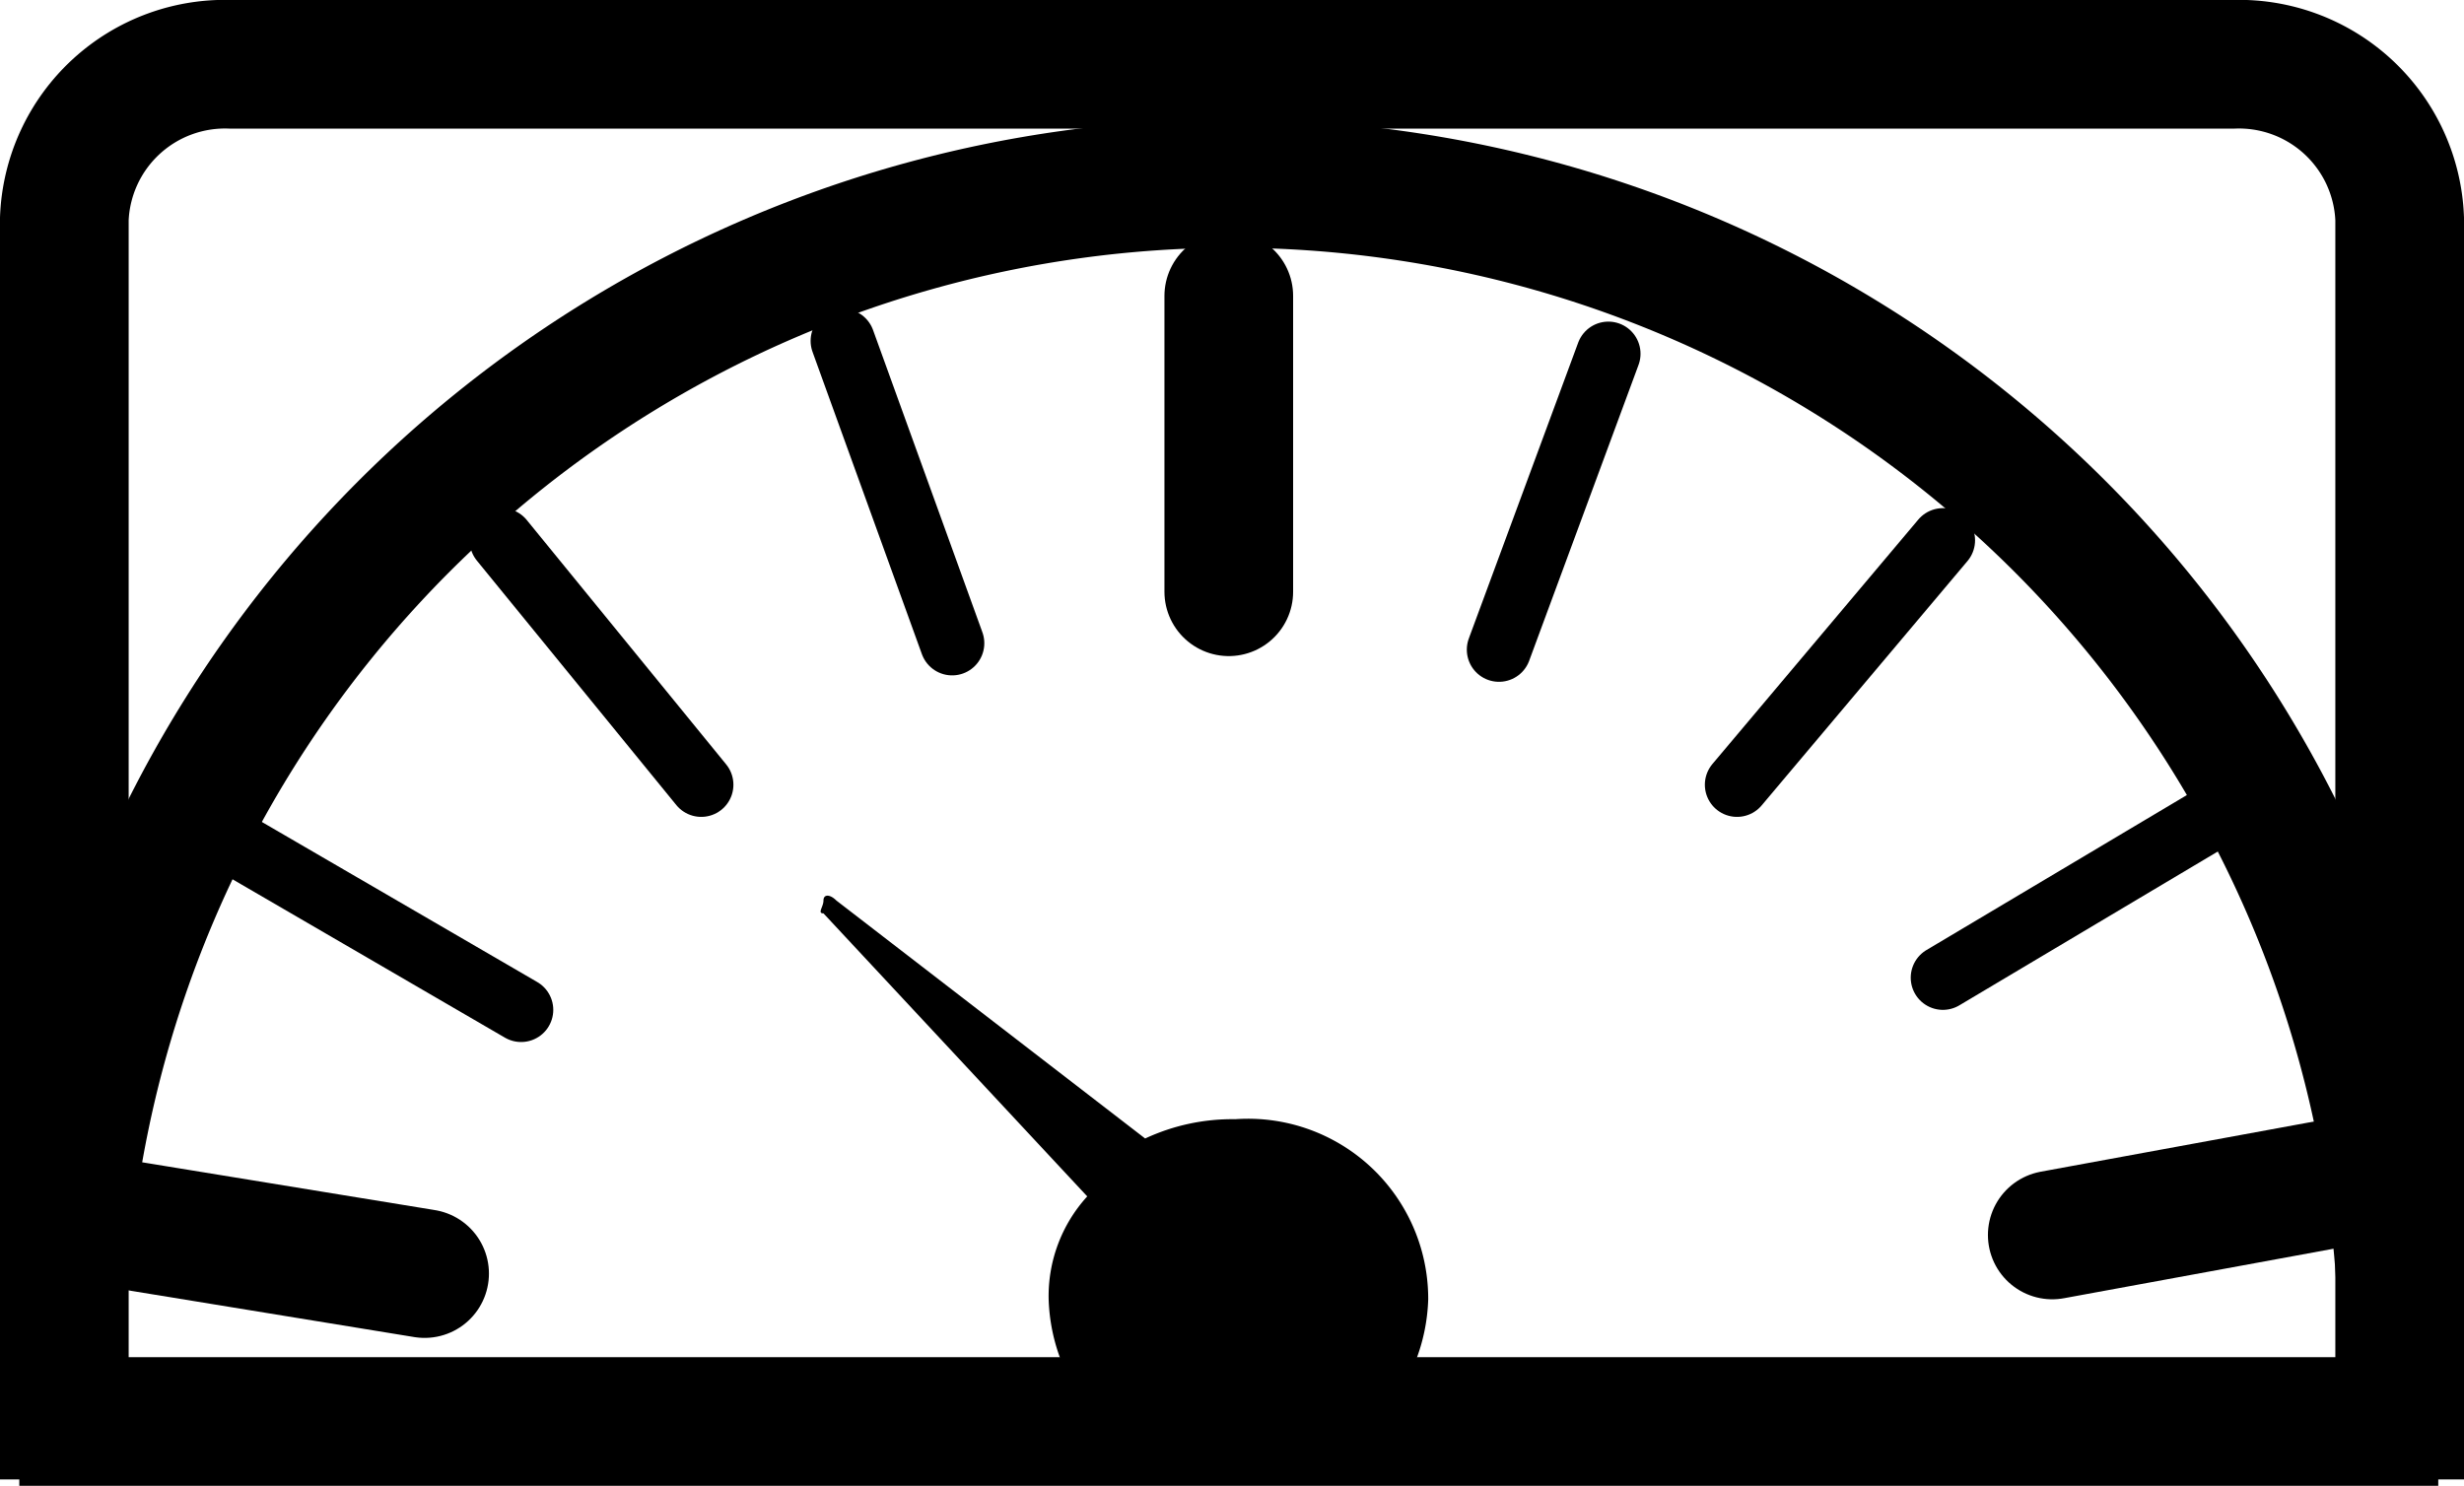 <svg id="레이어_1" data-name="레이어 1" xmlns="http://www.w3.org/2000/svg" viewBox="0 0 38.3 23.1"><defs><style>.cls-1,.cls-2,.cls-3{fill:none;stroke:#000;stroke-miterlimit:10;}.cls-1,.cls-2{stroke-width:2px;}.cls-2,.cls-3{stroke-linecap:round;}</style></defs><path class="cls-1" d="M6.6,36V16.4A2.5,2.5,0,0,1,9.2,14H40.3a2.5,2.5,0,0,1,2.6,2.4V36" transform="translate(-5.6 -13)"/><path class="cls-1" d="M6.6,35.4a18.2,18.2,0,1,1,36.3,0" transform="translate(-5.6 -13)"/><path d="M27.8,33.2a2.8,2.8,0,0,0-3-2.8,3.2,3.2,0,0,0-1.4.3L18.6,27c-.1-.1-.2-.1-.2,0s-.1.2,0,.2l4.1,4.4a2.3,2.3,0,0,0-.6,1.6,2.9,2.9,0,0,0,.7,1.8h4.5A2.9,2.9,0,0,0,27.8,33.2Z" transform="translate(-5.6 -13)"/><line class="cls-1" x1="37.9" y1="22.1" x2="0.3" y2="22.1"/><line class="cls-2" x1="19.1" y1="4.6" x2="19.1" y2="9.2"/><line class="cls-3" x1="25" y1="5.5" x2="23.3" y2="10.1"/><line class="cls-3" x1="30.2" y1="8.4" x2="27" y2="12.2"/><line class="cls-3" x1="34.4" y1="12.7" x2="30.2" y2="15.2"/><line class="cls-2" x1="36.8" y1="18.3" x2="31.9" y2="19.2"/><line class="cls-3" x1="13.1" y1="5.3" x2="14.8" y2="10"/><line class="cls-3" x1="7.8" y1="8.4" x2="10.9" y2="12.2"/><line class="cls-3" x1="3.8" y1="13.2" x2="8.1" y2="15.7"/><line class="cls-2" x1="1.7" y1="19" x2="6.6" y2="19.8"/></svg>